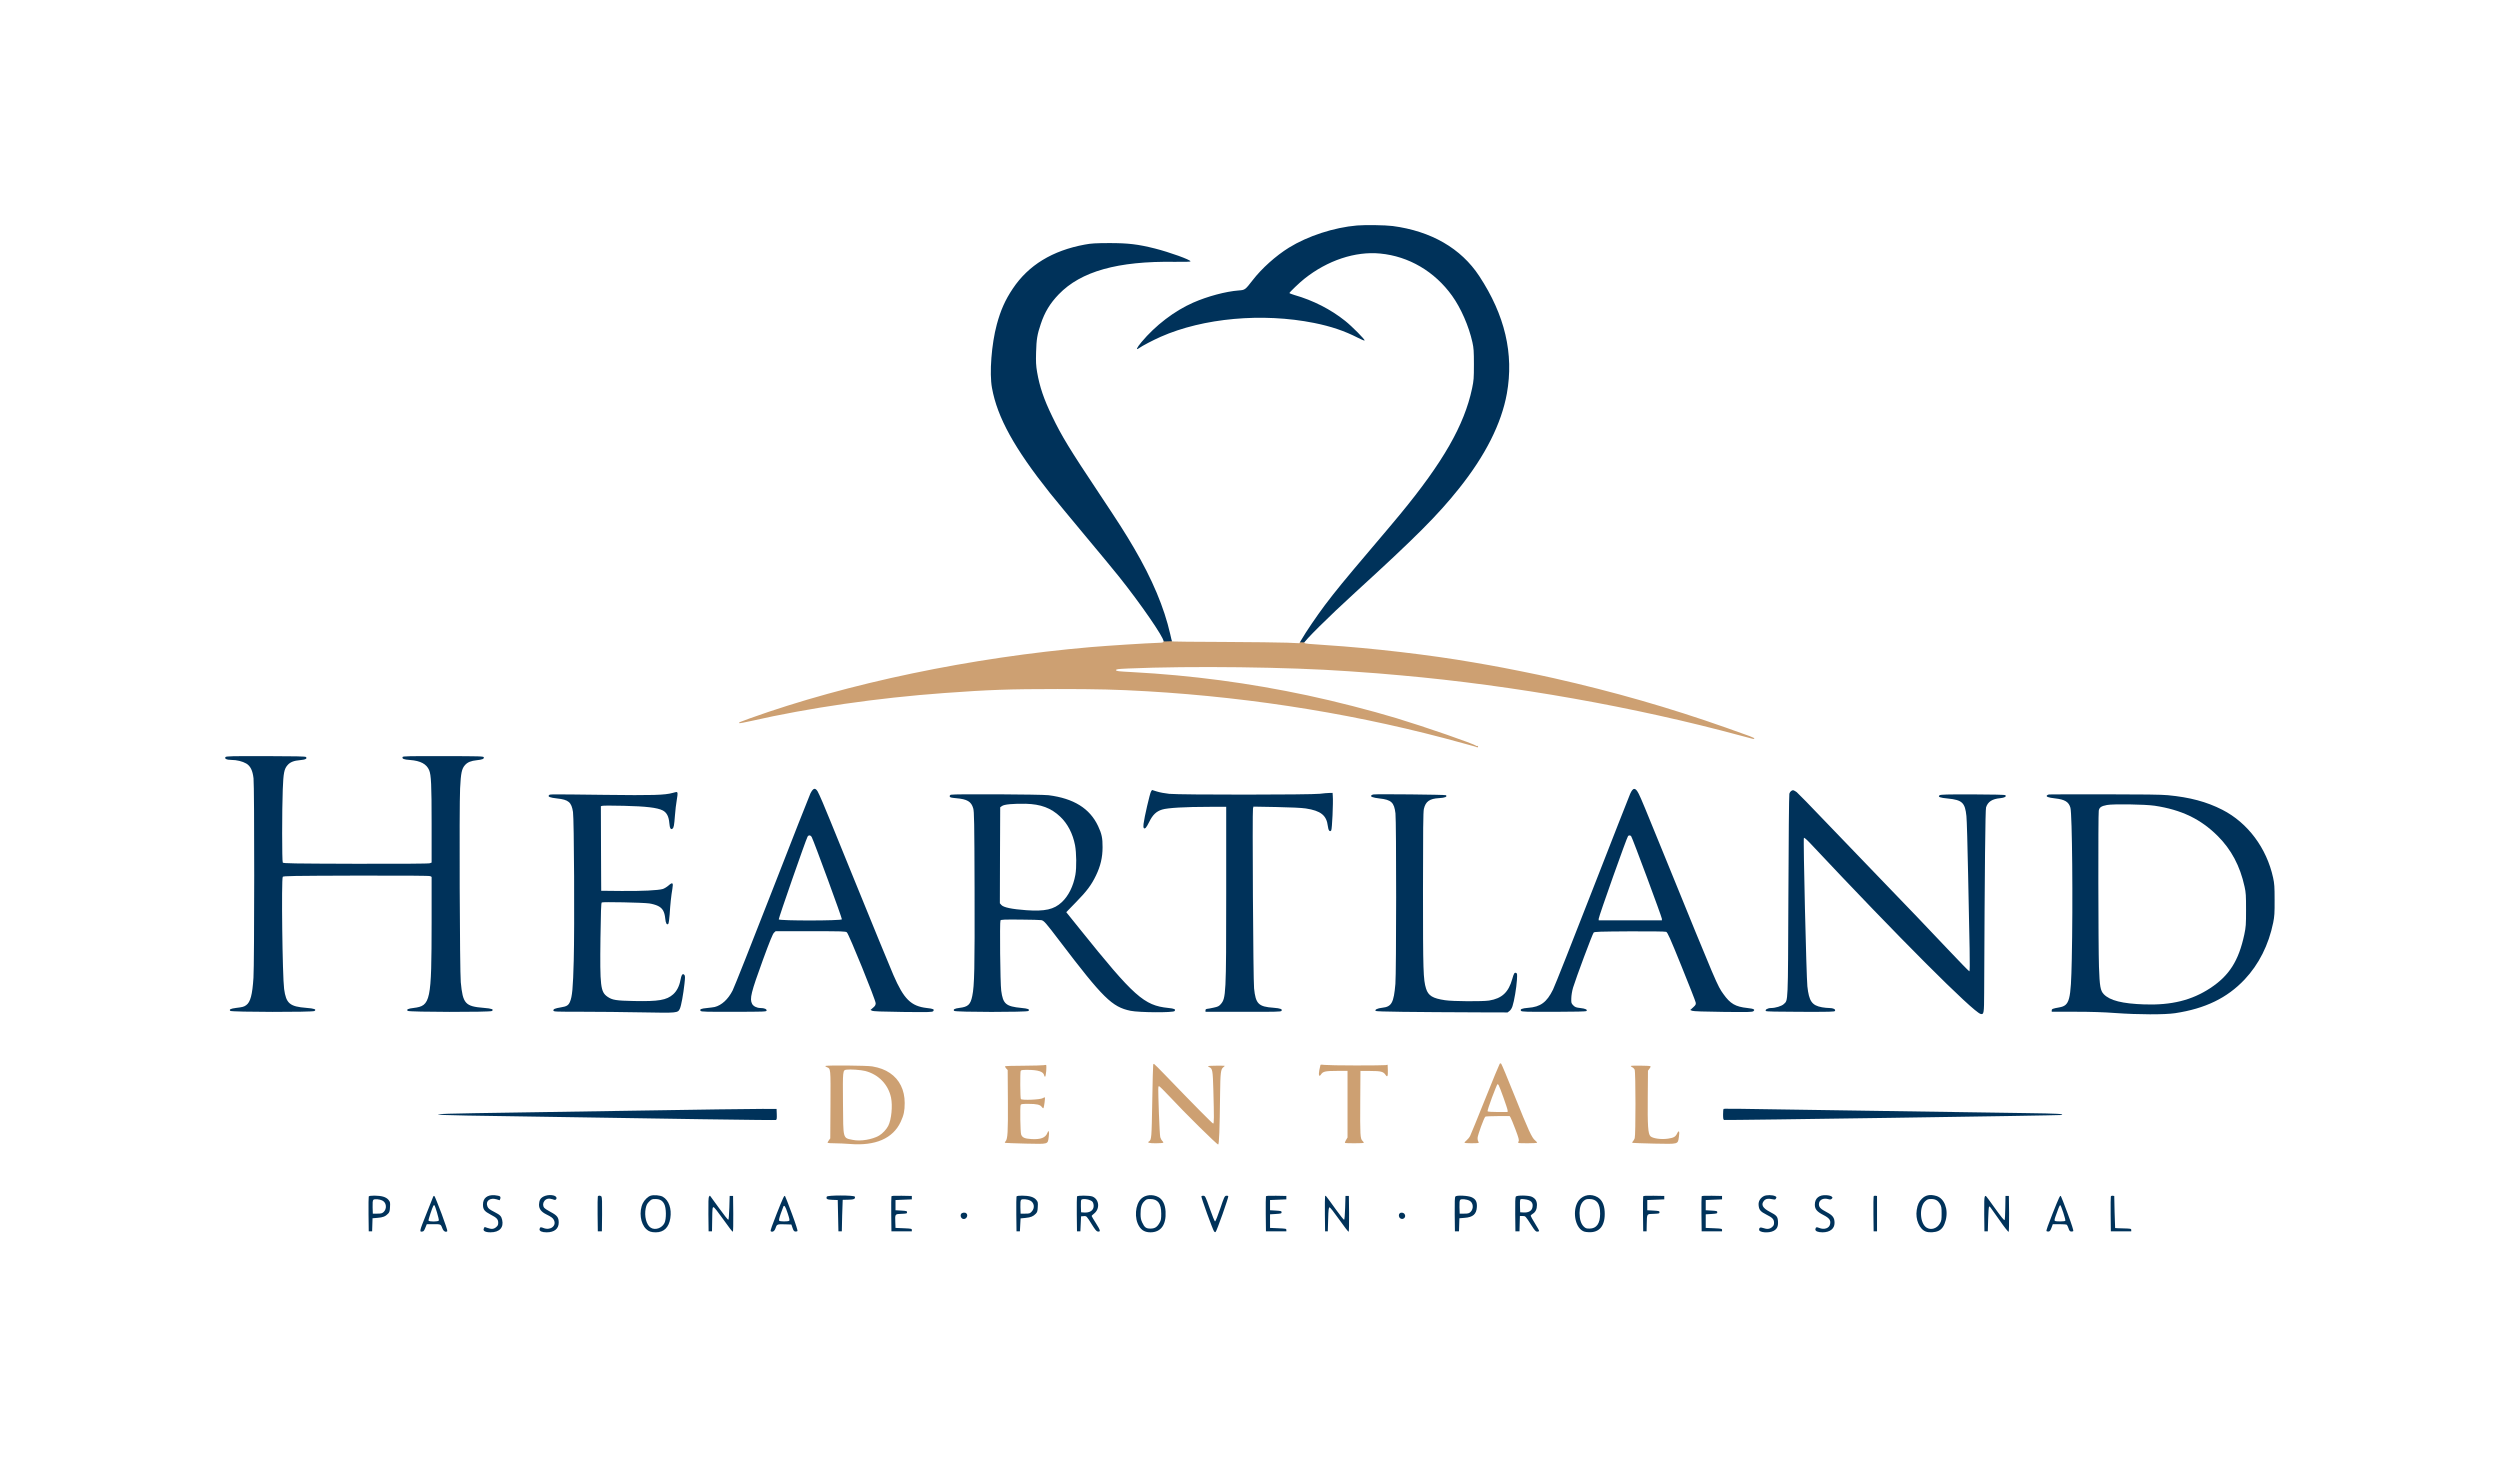<?xml version="1.0" standalone="no"?>
<!DOCTYPE svg PUBLIC "-//W3C//DTD SVG 1.1//EN"
 "http://www.w3.org/Graphics/SVG/1.1/DTD/svg11.dtd">
<!-- Created with svg_stack (http://github.com/astraw/svg_stack) -->
<svg xmlns:sodipodi="http://sodipodi.sourceforge.net/DTD/sodipodi-0.dtd" xmlns="http://www.w3.org/2000/svg" version="1.1" width="1839.0" height="1072.0">
  <rect width="100%" height="100%" fill="#808080" stroke="none"/>
  <defs/>
  <g id="id0:id0" transform="matrix(1.25,0,0,1.25,0.0,0.0)"><g transform="translate(0,857.6) scale(0.04,-0.04)" fill="#00325a" stroke="none">
<path d="M20005 18144 c-714 -68 -1254 -360 -1654 -895 l-41 -56 -82 -8 c-428 -37 -861 -224 -1204 -518 -138 -119 -354 -365 -354 -405 0 -18 16 -12 88 36 171 115 481 249 722 313 367 97 656 133 1065 133 316 0 435 -10 750 -63 137 -24 414 -104 520 -151 132 -59 177 -81 238 -118 116 -72 116 -56 -1 80 -165 192 -395 367 -639 485 -121 58 -351 143 -388 143 -26 0 -27 21 -4 47 13 14 65 60 114 103 383 329 820 475 1240 415 541 -77 984 -460 1198 -1035 143 -384 135 -801 -22 -1237 -51 -141 -61 -165 -131 -308 -207 -427 -514 -851 -1170 -1620 -74 -87 -153 -179 -175 -206 -22 -26 -117 -139 -210 -251 -347 -414 -551 -688 -702 -942 -40 -68 -50 -93 -42 -103 28 -33 55 -14 270 200 200 198 374 362 764 717 857 780 1292 1248 1597 1720 123 190 183 302 288 535 51 115 119 343 151 515 26 136 36 449 20 587 -38 310 -116 552 -280 869 -130 250 -276 448 -424 575 -258 220 -556 354 -932 419 -115 20 -460 35 -570 24z"/>
<path d="M16175 17884 c-196 -14 -341 -43 -515 -101 -346 -116 -627 -335 -808 -630 -128 -208 -210 -437 -253 -708 -54 -343 -52 -617 6 -845 47 -187 159 -446 275 -636 22 -37 40 -68 40 -71 0 -11 210 -318 303 -443 141 -189 251 -327 562 -699 655 -786 712 -857 907 -1121 39 -52 83 -111 97 -130 44 -58 225 -330 271 -408 57 -98 75 -110 139 -102 28 3 53 9 56 11 8 9 -80 346 -125 474 -74 213 -169 428 -298 670 -152 287 -269 476 -657 1060 -369 557 -428 650 -567 895 -248 438 -375 868 -352 1200 22 327 141 609 342 810 217 216 523 352 942 419 205 33 266 36 668 35 226 0 412 2 412 5 -1 14 -238 113 -394 166 -175 58 -370 103 -561 130 -102 14 -399 26 -490 19z"/>
<path d="M3312 10322 c-12 -12 -22 -26 -22 -31 0 -13 29 -41 43 -41 7 0 54 -5 104 -9 170 -17 241 -69 268 -197 22 -103 22 -2875 0 -3080 -26 -249 -56 -303 -183 -329 -40 -8 -88 -15 -107 -15 -25 0 -35 -5 -40 -20 -8 -25 2 -60 18 -61 43 -4 1206 -6 1223 -2 12 3 26 15 32 28 19 41 -2 51 -138 64 -164 16 -197 25 -241 69 -83 84 -92 199 -93 1112 l-1 725 1069 3 c781 1 1072 -1 1082 -9 27 -22 12 -1417 -17 -1624 -18 -129 -37 -186 -78 -226 -32 -31 -45 -36 -121 -48 -134 -19 -130 -18 -130 -51 0 -16 5 -32 12 -36 20 -12 1217 -12 1241 1 13 6 23 22 25 37 4 32 5 32 -158 48 -140 15 -177 25 -213 59 -102 94 -110 240 -105 2001 4 1396 4 1373 54 1460 26 47 91 77 194 91 47 6 91 16 98 21 20 17 14 46 -13 64 -23 15 -51 16 -278 8 -300 -10 -264 -10 -609 1 -251 7 -279 7 -302 -9 -31 -19 -34 -51 -7 -65 10 -6 65 -15 121 -20 162 -15 242 -66 270 -171 17 -64 29 -399 30 -856 1 -365 -2 -443 -13 -453 -11 -8 -286 -10 -1083 -9 l-1069 3 1 620 c1 653 3 687 47 767 35 65 90 90 225 104 55 5 65 10 75 31 10 22 8 28 -13 45 l-25 21 -240 -9 c-290 -10 -281 -10 -631 1 l-281 8 -21 -21z"/>
<path d="M11952 9843 c-22 -9 -78 -133 -177 -393 -42 -113 -555 -1430 -655 -1685 -92 -234 -200 -510 -265 -680 -97 -253 -175 -370 -278 -419 -35 -16 -87 -28 -157 -37 -58 -6 -111 -16 -117 -22 -22 -16 -16 -57 10 -65 12 -5 232 -8 489 -7 488 1 498 2 498 44 0 28 -22 41 -69 41 -90 0 -150 32 -163 86 -6 24 6 116 24 184 6 25 49 149 95 275 46 127 107 293 135 370 28 77 60 150 71 163 l20 22 518 0 c401 0 519 -3 527 -12 5 -7 64 -148 130 -313 67 -165 157 -389 202 -497 44 -108 80 -204 80 -213 0 -9 -18 -34 -40 -56 -46 -46 -44 -65 9 -79 47 -12 837 -24 875 -13 60 18 60 75 0 80 -327 28 -401 108 -642 693 -44 107 -97 236 -117 285 -53 126 -284 694 -520 1275 -396 973 -396 973 -445 977 -14 1 -31 -1 -38 -4z m-23 -732 c6 -10 51 -128 101 -262 50 -134 105 -279 121 -321 16 -43 42 -113 58 -155 99 -263 160 -436 155 -444 -6 -10 -877 -13 -887 -3 -3 3 21 83 54 178 126 359 138 393 160 451 35 99 139 395 166 475 35 102 51 121 72 81z"/>
<path d="M24001 9829 c-21 -23 -62 -124 -352 -869 -39 -102 -111 -286 -159 -410 -49 -124 -121 -308 -161 -410 -157 -404 -235 -604 -309 -795 -44 -110 -95 -242 -115 -294 -72 -185 -148 -312 -217 -358 -57 -38 -101 -51 -212 -64 -87 -10 -109 -15 -117 -31 -14 -26 -3 -55 24 -61 36 -7 953 -1 965 7 16 9 15 49 0 64 -7 7 -32 12 -56 12 -63 0 -120 19 -144 49 -17 22 -20 36 -15 96 8 106 6 101 227 700 45 121 89 228 97 238 15 16 51 17 537 15 l521 -3 20 -41 c24 -50 16 -30 173 -419 71 -176 150 -371 176 -433 57 -139 58 -164 11 -194 -49 -32 -48 -64 3 -77 20 -6 219 -13 442 -17 442 -8 480 -4 480 41 0 34 -15 40 -123 53 -107 13 -185 43 -243 94 -97 85 -198 281 -376 728 -16 41 -36 89 -43 105 -17 35 -135 324 -282 690 -130 322 -151 375 -163 400 -5 11 -55 133 -111 270 -385 951 -377 935 -434 935 -13 0 -33 -9 -44 -21z m-13 -711 c5 -7 100 -256 211 -553 111 -297 210 -561 221 -587 10 -25 16 -49 12 -52 -3 -3 -203 -6 -444 -6 -365 0 -440 2 -444 14 -5 12 25 100 143 431 29 83 117 331 201 572 34 95 64 177 67 183 8 14 20 13 33 -2z"/>
<path d="M16921 9799 c-10 -17 -24 -50 -30 -72 -20 -79 -49 -212 -72 -330 -26 -131 -22 -152 27 -152 26 0 32 8 70 83 66 134 122 178 259 201 98 17 826 32 844 18 20 -17 9 -2546 -12 -2687 -14 -98 -41 -175 -70 -198 -21 -18 -112 -42 -158 -42 -43 0 -71 -26 -62 -58 3 -12 10 -22 17 -23 72 -6 1097 -3 1114 3 27 9 39 35 25 56 -7 12 -46 21 -140 33 -147 18 -198 38 -226 87 -46 80 -48 136 -54 1520 -3 717 -1 1308 3 1312 5 4 162 4 349 -1 452 -11 567 -32 651 -115 42 -42 64 -101 64 -173 0 -71 69 -92 89 -28 13 43 24 538 12 556 -7 10 -22 12 -62 7 -291 -34 -334 -36 -1214 -36 -1011 0 -1204 8 -1328 56 -56 21 -75 18 -96 -17z"/>
<path d="M26333 9818 c-32 -41 -33 -82 -33 -1447 0 -1410 -4 -1567 -40 -1648 -25 -57 -54 -73 -167 -90 -54 -9 -105 -19 -113 -23 -19 -9 -25 -49 -11 -63 8 -8 161 -12 509 -13 527 -1 542 0 542 45 0 30 -20 38 -108 45 -176 15 -236 46 -271 140 -38 104 -39 120 -71 1369 -21 816 -22 934 -12 941 5 3 58 -47 118 -111 109 -117 299 -317 834 -879 369 -387 1272 -1291 1420 -1420 187 -164 228 -187 261 -147 16 19 26 769 28 2152 1 535 5 815 12 859 18 104 86 152 213 152 33 0 52 6 66 20 24 24 25 34 5 53 -12 13 -85 15 -492 15 -282 0 -485 -4 -495 -9 -21 -11 -24 -49 -6 -67 7 -7 39 -12 72 -12 84 -1 208 -24 240 -45 37 -25 62 -77 74 -160 6 -38 16 -311 22 -605 6 -294 15 -704 20 -910 13 -469 13 -757 1 -764 -5 -4 -21 9 -36 26 -56 66 -829 880 -1140 1198 -156 160 -307 317 -980 1020 -176 183 -338 346 -359 362 -41 30 -87 36 -103 16z"/>
<path d="M9907 9794 c-131 -34 -246 -37 -1041 -31 -430 4 -786 3 -792 -1 -19 -13 -23 -39 -8 -61 13 -18 25 -21 82 -21 167 0 239 -46 263 -166 19 -96 20 -2450 1 -2589 -35 -255 -46 -273 -182 -294 -47 -8 -91 -18 -97 -24 -17 -12 -17 -54 -1 -63 7 -5 236 -9 508 -9 272 -1 664 -5 871 -10 404 -9 447 -5 487 39 34 36 56 133 88 387 15 122 10 161 -20 172 -39 15 -53 -7 -81 -130 -30 -128 -99 -203 -219 -237 -174 -50 -646 -45 -771 8 -57 24 -102 72 -122 130 -16 47 -18 102 -18 651 l0 600 320 -2 c394 -2 487 -15 541 -75 34 -37 42 -60 53 -143 11 -94 27 -116 65 -92 27 18 30 37 41 222 6 115 20 232 37 324 11 58 11 64 -7 77 -27 20 -30 19 -80 -27 -75 -69 -143 -77 -663 -81 -185 -1 -296 2 -302 8 -7 7 -9 217 -8 610 l3 599 308 -2 c223 -1 335 -6 405 -17 213 -35 243 -59 261 -215 10 -88 23 -114 55 -109 34 5 48 54 62 217 7 86 21 193 29 238 24 122 14 139 -68 117z"/>
<path d="M31358 9775 c-3 -3 -283 -6 -622 -6 -534 0 -618 -2 -631 -15 -19 -19 -19 -24 0 -50 12 -18 28 -22 107 -26 160 -9 208 -41 235 -157 17 -71 18 -158 18 -1281 -1 -1207 -3 -1297 -36 -1455 -24 -116 -46 -137 -164 -156 -91 -14 -105 -22 -105 -55 0 -12 6 -26 13 -31 6 -4 179 -8 382 -9 204 0 435 -6 515 -13 229 -18 753 -26 867 -12 585 71 988 302 1268 726 125 189 201 375 252 618 23 109 26 145 26 337 1 165 -3 235 -17 301 -65 329 -205 590 -435 812 -121 116 -238 198 -379 264 -282 132 -541 185 -1002 203 -303 12 -285 11 -292 5z m182 -191 c476 -37 819 -186 1096 -477 234 -244 364 -546 394 -909 6 -76 9 -168 5 -205 -3 -38 -8 -97 -11 -133 -18 -220 -97 -472 -199 -635 -115 -185 -337 -354 -586 -446 -199 -73 -360 -99 -607 -99 -349 0 -568 46 -662 140 -48 48 -59 94 -70 290 -12 200 -12 2392 -1 2423 11 29 58 43 181 56 81 9 321 6 460 -5z"/>
<path d="M13965 9754 c-39 -39 -1 -74 81 -74 70 0 163 -21 198 -44 35 -23 52 -59 65 -143 15 -95 15 -2338 1 -2520 -17 -204 -42 -293 -89 -318 -15 -7 -55 -18 -91 -25 -36 -6 -75 -13 -86 -16 -26 -5 -36 -37 -19 -60 11 -16 53 -18 541 -20 291 -1 539 1 551 3 25 6 37 33 28 63 -5 15 -15 20 -39 20 -63 0 -228 29 -264 47 -22 11 -46 34 -59 57 -40 73 -47 177 -48 691 l0 480 295 -4 c221 -2 300 -6 316 -16 11 -7 102 -121 201 -252 552 -727 725 -921 907 -1011 128 -64 191 -74 488 -79 298 -6 354 -2 363 27 14 43 -7 55 -125 69 -236 27 -352 92 -575 323 -136 139 -371 412 -555 644 -14 17 -96 120 -184 228 l-158 197 81 76 c215 199 364 427 423 643 31 116 33 353 4 445 -48 149 -149 298 -258 380 -115 87 -234 136 -423 177 l-100 22 -727 2 c-639 3 -730 1 -743 -12z m1278 -168 c237 -46 414 -189 505 -410 85 -207 94 -506 23 -734 -43 -138 -152 -280 -253 -330 -107 -52 -272 -64 -513 -37 -134 15 -239 38 -262 57 -19 15 -19 1420 0 1436 35 29 378 41 500 18z"/>
<path d="M20165 9754 c-19 -19 -19 -24 0 -50 12 -18 28 -22 102 -27 151 -10 208 -40 233 -123 22 -73 32 -688 26 -1624 -6 -947 -11 -1068 -51 -1197 -20 -68 -49 -88 -150 -104 -44 -7 -86 -17 -92 -22 -16 -12 -17 -53 -2 -62 10 -7 789 -15 1604 -19 382 -1 391 0 424 76 22 51 47 173 67 322 19 150 18 189 -6 211 -18 16 -21 17 -45 1 -13 -9 -27 -29 -31 -44 -42 -191 -123 -297 -258 -336 -167 -49 -664 -43 -841 9 -115 34 -143 74 -171 241 -14 86 -17 243 -21 1219 -3 634 -1 1166 5 1225 15 181 50 217 220 231 51 3 99 12 107 19 20 17 19 47 -3 59 -11 6 -234 9 -560 10 -469 0 -544 -2 -557 -15z"/>
<path d="M10730 5139 c-256 -4 -778 -12 -1160 -18 -1094 -18 -1911 -30 -2625 -41 -1032 -15 -1385 -22 -1385 -30 0 -20 56 -22 2300 -55 190 -3 453 -7 585 -10 132 -3 447 -7 700 -10 253 -3 512 -7 575 -10 143 -6 1207 -20 1505 -20 l220 0 3 94 c2 69 -1 97 -10 103 -7 4 -65 7 -128 6 -63 -2 -324 -6 -580 -9z"/>
<path d="M25342 5142 c-9 -6 -12 -34 -10 -103 l3 -94 280 1 c154 1 611 7 1015 13 404 6 1010 16 1345 21 336 5 914 14 1285 20 1168 18 1843 31 1903 37 90 8 67 23 -35 23 -51 0 -352 4 -668 10 -316 5 -885 14 -1265 20 -379 6 -971 15 -1315 20 -344 5 -924 14 -1290 20 -366 5 -793 12 -950 15 -157 3 -291 1 -298 -3z"/>
<path d="M7197 3868 c-79 -21 -131 -111 -109 -187 18 -58 44 -85 130 -129 103 -54 126 -98 77 -147 -29 -29 -77 -33 -132 -10 -43 18 -59 9 -69 -41 -5 -28 -3 -32 28 -45 18 -8 65 -14 103 -14 81 0 126 21 163 76 21 29 23 43 19 97 -6 78 -30 108 -129 158 -99 50 -123 97 -73 144 23 22 29 23 73 13 26 -5 54 -13 63 -17 12 -5 19 1 28 23 20 48 12 63 -44 78 -58 15 -76 15 -128 1z"/>
<path d="M8015 3865 c-76 -27 -116 -99 -101 -180 10 -49 49 -91 120 -127 83 -41 106 -64 106 -105 0 -67 -70 -93 -155 -57 -31 13 -39 13 -47 2 -13 -21 -21 -57 -15 -72 9 -22 85 -39 149 -33 98 9 156 58 165 140 11 92 -24 140 -147 202 -70 35 -80 47 -80 96 0 41 37 64 92 55 23 -4 48 -12 56 -18 18 -16 42 10 45 47 1 22 -4 32 -23 41 -42 21 -121 26 -165 9z"/>
<path d="M9577 3867 c-54 -17 -103 -61 -135 -120 -25 -48 -27 -61 -27 -163 0 -103 2 -114 30 -169 40 -78 91 -115 171 -122 112 -10 186 29 234 124 21 40 26 65 28 156 l4 109 -31 63 c-35 71 -80 108 -151 124 -56 13 -75 13 -123 -2z m143 -106 c39 -28 54 -69 58 -160 5 -102 -9 -151 -55 -192 -62 -54 -148 -34 -191 44 -26 49 -24 220 3 267 39 66 122 85 185 41z"/>
<path d="M16864 3866 c-22 -7 -55 -24 -73 -37 -39 -29 -86 -125 -95 -194 -7 -65 7 -160 32 -216 81 -176 327 -172 411 7 48 101 34 286 -27 364 -54 68 -167 103 -248 76z m143 -103 c41 -27 58 -80 57 -183 0 -109 -15 -149 -67 -180 -38 -24 -104 -26 -134 -5 -40 28 -63 97 -63 190 0 50 6 99 14 118 16 37 52 73 81 80 29 7 86 -4 112 -20z"/>
<path d="M23334 3870 c-49 -11 -99 -46 -126 -87 -44 -69 -53 -103 -52 -203 0 -80 5 -104 26 -150 42 -91 112 -140 200 -140 75 0 120 19 169 69 57 59 74 115 74 236 -1 149 -55 236 -167 270 -56 16 -76 17 -124 5z m134 -114 c45 -40 56 -75 56 -171 -1 -141 -45 -205 -142 -205 -82 0 -127 77 -126 215 0 136 56 204 154 188 19 -3 46 -15 58 -27z"/>
<path d="M25958 3864 c-79 -24 -120 -103 -97 -186 14 -56 40 -83 119 -123 79 -40 103 -65 103 -107 0 -61 -75 -87 -156 -53 -40 17 -53 9 -63 -42 -5 -27 -2 -31 28 -44 52 -22 166 -18 208 7 52 30 80 78 80 137 0 79 -29 119 -121 167 -109 56 -136 103 -88 151 22 22 28 22 130 3 33 -6 37 -4 43 21 12 47 0 61 -61 74 -68 13 -66 13 -125 -5z"/>
<path d="M26787 3866 c-71 -26 -107 -76 -107 -148 0 -44 27 -101 59 -125 9 -7 40 -24 69 -38 69 -33 102 -66 102 -103 0 -62 -81 -93 -150 -57 -38 19 -55 12 -68 -31 -9 -32 -8 -36 16 -52 19 -12 47 -17 107 -17 71 0 86 3 122 27 54 35 77 86 70 151 -8 66 -44 111 -115 144 -79 36 -112 69 -112 109 0 58 50 77 129 49 l42 -14 16 34 c21 44 9 60 -58 74 -63 14 -75 13 -122 -3z"/>
<path d="M28348 3869 c-50 -14 -108 -67 -138 -125 -36 -71 -41 -214 -10 -297 27 -72 82 -131 135 -146 185 -51 319 69 318 284 -1 173 -77 275 -218 289 -27 3 -66 0 -87 -5z m134 -100 c9 -5 27 -23 39 -41 28 -39 39 -173 19 -243 -27 -96 -130 -137 -198 -80 -99 83 -75 352 33 378 24 6 83 -2 107 -14z"/>
<path d="M5413 3864 c-10 -4 -13 -71 -13 -285 l0 -280 48 3 47 3 5 98 5 99 60 4 c125 9 195 74 195 183 0 121 -67 172 -234 178 -56 1 -107 0 -113 -3z m222 -114 c34 -32 34 -91 2 -124 -27 -27 -102 -42 -123 -25 -15 12 -21 159 -6 173 15 16 102 -1 127 -24z"/>
<path d="M6361 3848 c-5 -13 -55 -137 -111 -277 -62 -156 -98 -257 -92 -263 14 -14 84 -5 94 12 4 8 15 32 23 53 l15 37 90 0 90 0 16 -37 c9 -21 20 -45 24 -53 10 -21 100 -27 100 -7 0 19 -190 528 -203 545 -15 19 -37 14 -46 -10z m58 -266 c12 -39 19 -77 16 -82 -7 -11 -98 -14 -107 -4 -5 4 18 85 47 163 8 22 19 3 44 -77z"/>
<path d="M8792 3861 c-11 -6 -13 -63 -13 -272 0 -145 1 -270 1 -276 0 -9 16 -13 45 -13 l45 0 0 279 c0 245 -2 280 -16 285 -22 8 -47 7 -62 -3z"/>
<path d="M10423 3863 c-10 -4 -13 -70 -13 -284 l0 -279 45 0 45 0 0 164 c0 91 4 167 9 171 5 3 60 -66 122 -152 126 -178 145 -199 165 -182 11 9 14 65 14 280 l0 269 -25 12 c-19 8 -31 8 -50 0 l-25 -12 0 -149 c0 -82 -4 -152 -9 -155 -5 -3 -60 64 -122 150 -111 153 -132 176 -156 167z"/>
<path d="M11510 3833 c-7 -21 -16 -42 -20 -48 -4 -5 -13 -28 -20 -50 -7 -22 -16 -44 -20 -50 -4 -5 -13 -28 -20 -50 -7 -22 -16 -44 -19 -50 -4 -5 -20 -44 -36 -85 -16 -41 -39 -100 -51 -130 -12 -30 -19 -59 -15 -63 5 -5 28 -7 52 -5 41 3 45 5 57 42 21 65 25 67 125 64 l90 -3 17 -50 17 -50 46 -3 c43 -3 47 -1 46 20 0 13 -44 140 -97 283 -83 219 -101 260 -119 263 -17 3 -24 -5 -33 -35z m66 -261 c12 -37 19 -70 17 -74 -8 -14 -103 -9 -109 5 -3 8 5 40 16 73 12 32 24 65 26 73 8 25 27 -4 50 -77z"/>
<path d="M12158 3863 c-13 -3 -18 -15 -18 -43 l0 -39 83 -3 82 -3 6 -235 c3 -129 6 -236 7 -238 1 -2 21 -2 45 0 l42 3 3 224 c1 145 6 229 13 238 8 9 37 13 89 13 72 0 78 2 84 23 8 31 8 34 -10 51 -13 14 -46 16 -212 15 -108 -1 -205 -3 -214 -6z"/>
<path d="M13106 3854 c-14 -13 -16 -51 -16 -262 0 -136 3 -257 6 -270 l6 -22 167 2 166 3 3 38 c2 20 2 38 0 38 -2 1 -57 4 -123 8 l-120 6 0 80 0 80 82 3 83 3 6 26 c12 46 -5 58 -92 63 l-79 5 0 60 0 60 123 3 122 3 0 38 c0 49 -5 51 -182 51 -111 0 -140 -3 -152 -16z"/>
<path d="M14943 3859 c-10 -10 -13 -78 -13 -270 0 -142 3 -264 6 -273 4 -11 19 -16 45 -16 46 0 48 5 51 123 l3 79 58 4 c76 5 138 33 168 75 20 29 24 46 24 111 0 72 -2 79 -30 108 -16 17 -46 39 -65 47 -48 21 -230 30 -247 12z m208 -102 c28 -19 35 -30 37 -65 4 -53 -25 -86 -87 -96 -63 -10 -71 1 -71 94 0 42 3 80 7 83 15 15 82 6 114 -16z"/>
<path d="M15838 3864 c-17 -5 -18 -27 -18 -285 l0 -280 48 3 47 3 5 115 5 115 25 -3 c31 -4 40 -15 113 -136 l58 -96 49 0 c31 0 50 4 50 11 0 13 -22 51 -92 158 l-49 74 40 41 c63 65 73 148 26 220 -30 46 -69 59 -185 62 -58 2 -113 1 -122 -2z m212 -109 c13 -12 20 -31 20 -56 0 -53 -37 -81 -99 -77 l-46 3 -3 64 c-4 90 -1 94 58 89 28 -3 59 -13 70 -23z"/>
<path d="M17660 3860 c-17 -11 -19 -3 108 -350 42 -113 81 -208 87 -212 33 -25 52 4 115 182 114 318 130 365 130 371 0 11 -48 20 -74 13 -20 -5 -31 -28 -82 -176 -33 -94 -63 -171 -68 -172 -9 -1 -26 42 -86 219 -18 55 -40 108 -48 118 -16 18 -58 22 -82 7z"/>
<path d="M18618 3863 c-17 -4 -18 -26 -18 -284 l0 -279 170 0 170 0 0 39 c0 50 -8 53 -135 50 l-100 -2 0 84 0 84 85 5 85 5 3 37 c3 35 1 37 -30 42 -18 4 -58 7 -88 9 l-55 2 0 60 0 60 117 3 118 3 6 26 c14 53 1 58 -162 59 -82 1 -157 0 -166 -3z"/>
<path d="M19482 3858 c-13 -13 -18 -511 -6 -542 4 -11 19 -16 45 -16 l39 0 0 164 c0 91 4 167 9 171 5 3 60 -66 122 -152 126 -178 145 -199 165 -182 11 9 14 63 14 271 0 160 -4 267 -10 279 -11 20 -45 25 -68 10 -10 -6 -13 -49 -15 -164 -1 -85 -5 -158 -8 -162 -5 -5 -128 155 -218 283 -28 40 -54 55 -69 40z"/>
<path d="M21403 3864 c-10 -4 -13 -71 -13 -285 l0 -279 45 0 45 0 0 94 c0 56 4 97 11 101 6 4 36 9 66 11 109 8 174 60 189 151 14 87 -22 158 -95 189 -36 16 -224 29 -248 18z m215 -111 c38 -28 43 -93 10 -126 -28 -28 -99 -42 -128 -27 -17 9 -20 21 -20 89 0 43 3 81 8 85 13 14 103 -1 130 -21z"/>
<path d="M22293 3864 c-10 -4 -13 -71 -13 -285 l0 -279 45 0 44 0 3 113 3 112 32 0 c31 0 37 -7 102 -110 l68 -110 52 -3 c28 -2 51 1 51 6 0 5 -32 60 -71 122 l-70 113 35 36 c41 43 56 78 56 133 0 58 -24 101 -73 129 -36 20 -58 24 -147 26 -58 1 -111 0 -117 -3z m217 -109 c13 -12 20 -31 20 -56 0 -54 -36 -81 -104 -77 l-51 3 -3 64 c-2 35 0 71 3 79 8 21 108 12 135 -13z"/>
<path d="M24162 3858 c-9 -9 -12 -82 -12 -269 0 -142 3 -264 6 -273 4 -11 19 -16 45 -16 47 0 48 3 52 150 l2 105 90 5 90 5 3 37 c4 44 -2 46 -113 50 l-70 3 0 60 0 60 125 5 125 5 3 34 c2 20 -2 37 -10 42 -21 14 -322 11 -336 -3z"/>
<path d="M25022 3858 c-14 -14 -17 -524 -4 -546 7 -9 48 -12 173 -10 l164 3 3 29 c2 16 -1 34 -8 40 -6 6 -60 13 -123 16 l-112 5 0 80 0 80 82 3 83 3 6 26 c12 46 -5 58 -92 63 l-79 5 0 60 0 60 123 3 122 3 0 38 c0 32 -4 40 -22 45 -44 11 -303 7 -316 -6z"/>
<path d="M27558 3859 c-16 -9 -18 -33 -18 -269 0 -142 3 -265 6 -274 4 -11 19 -16 50 -16 l44 0 0 279 0 279 -22 6 c-31 8 -40 7 -60 -5z"/>
<path d="M29193 3863 c-10 -4 -13 -69 -13 -284 l0 -279 39 0 c26 0 41 5 45 16 3 9 6 83 6 164 0 82 4 151 9 154 8 5 183 -230 232 -311 16 -26 33 -35 54 -27 13 5 15 46 15 284 l0 278 -25 6 c-14 4 -36 4 -50 0 l-25 -6 0 -153 c0 -85 -4 -156 -9 -159 -5 -4 -33 27 -62 66 -180 249 -189 260 -216 251z"/>
<path d="M30293 3858 c-16 -20 -213 -521 -213 -541 0 -15 7 -18 46 -15 l47 3 16 42 c9 23 21 47 27 53 7 7 46 10 99 8 l87 -3 20 -52 19 -53 44 0 c24 0 46 3 49 8 2 4 -8 41 -24 82 -15 41 -62 165 -102 275 -73 196 -90 225 -115 193z m56 -293 c10 -33 17 -63 14 -67 -5 -9 -107 -11 -115 -3 -5 5 35 125 49 148 10 16 32 -17 52 -78z"/>
<path d="M31048 3859 c-16 -9 -18 -32 -18 -262 0 -139 3 -262 6 -275 l6 -22 167 2 166 3 3 38 c2 20 2 38 0 38 -2 1 -57 4 -123 8 l-120 6 -3 230 c-2 168 -6 231 -15 237 -17 11 -49 9 -69 -3z"/>
<path d="M14142 3604 c-28 -19 -30 -74 -4 -97 45 -41 120 -2 108 55 -11 54 -60 73 -104 42z"/>
<path d="M20580 3600 c-30 -30 -24 -79 12 -99 59 -33 120 28 87 87 -20 36 -69 42 -99 12z"/>
</g>
</g>
  <g id="id1:id1" transform="matrix(1.25,0,0,1.25,0.0,0.0)"><g transform="translate(0,857.6) scale(0.04,-0.04)" fill="#cda072" stroke="none">
<path d="M17479 12016 c-2 -2 -116 -7 -254 -10 -137 -3 -324 -11 -415 -16 -465 -29 -499 -31 -845 -61 -147 -13 -471 -45 -580 -59 -284 -34 -501 -64 -823 -111 -103 -15 -589 -98 -697 -119 -623 -121 -1047 -218 -1545 -351 -494 -133 -982 -286 -1382 -435 -235 -87 -298 -114 -298 -125 0 -15 23 -11 168 27 226 58 588 136 947 203 343 64 890 143 1315 191 52 6 113 13 135 16 105 12 536 50 715 63 623 45 919 55 1655 55 735 0 1039 -10 1645 -54 605 -45 1273 -120 1805 -205 980 -156 1742 -323 2665 -585 296 -85 321 -90 327 -75 2 6 -36 26 -84 44 -342 130 -453 172 -648 241 -238 84 -364 126 -575 190 -74 23 -146 45 -160 50 -64 23 -468 135 -680 188 -344 87 -457 113 -735 171 -426 88 -938 173 -1340 221 -234 28 -265 31 -570 60 -92 9 -351 27 -453 33 -53 3 -55 19 -5 31 61 15 1924 13 2233 -2 662 -32 969 -51 1405 -87 345 -30 499 -45 860 -85 360 -40 898 -112 1173 -155 50 -8 136 -22 190 -30 1092 -173 2262 -430 3327 -731 132 -38 145 -40 145 -21 0 6 -26 22 -58 33 -1128 422 -1944 674 -2942 909 -845 199 -1841 372 -2615 454 -55 6 -140 15 -190 21 -148 16 -476 45 -685 60 -395 29 -509 35 -960 50 -275 10 -1162 14 -1171 6z"/>
<path d="M22046 5798 c-8 -13 -108 -257 -222 -543 -114 -286 -216 -532 -226 -548 -24 -33 -67 -57 -105 -57 -37 0 -57 -14 -50 -34 6 -14 32 -16 200 -16 152 0 197 3 206 14 15 18 -4 33 -48 38 -58 5 -60 23 -17 150 22 62 47 132 57 156 l18 42 176 -2 176 -3 60 -158 c32 -87 59 -164 59 -172 0 -8 -8 -18 -17 -24 -14 -8 -15 -12 -4 -25 12 -14 42 -16 208 -16 168 0 194 2 200 16 8 20 -13 34 -54 34 -37 0 -84 36 -117 89 -29 46 -61 124 -249 591 -189 469 -183 454 -202 474 -22 22 -32 20 -49 -6z m42 -473 c22 -60 49 -133 60 -161 12 -29 18 -55 15 -58 -10 -9 -251 -7 -257 2 -3 5 20 73 50 153 71 188 73 194 84 183 5 -5 27 -58 48 -119z"/>
<path d="M16957 5796 c-11 -12 -15 -105 -21 -523 -4 -279 -11 -528 -16 -552 -9 -51 -30 -71 -74 -71 -40 0 -58 -12 -50 -33 5 -15 29 -17 214 -17 185 0 209 2 214 17 8 20 -10 33 -46 33 -46 0 -75 17 -88 52 -13 36 -37 675 -27 703 5 11 115 -94 424 -405 230 -231 425 -420 434 -420 33 0 39 46 40 288 0 130 4 368 8 529 8 330 7 327 87 339 34 5 44 11 44 25 0 18 -11 19 -210 19 l-210 0 0 -20 c0 -14 9 -20 38 -25 72 -11 87 -19 99 -56 16 -48 30 -724 15 -733 -6 -3 -14 0 -19 8 -4 8 -154 164 -333 347 -179 184 -363 373 -409 422 -47 48 -88 87 -92 87 -4 0 -14 -6 -22 -14z"/>
<path d="M19416 5785 c-14 -38 -36 -149 -36 -186 0 -31 4 -39 19 -39 11 0 23 12 31 29 6 16 22 39 36 52 22 20 37 23 176 29 84 4 157 4 161 0 4 -4 7 -223 5 -486 -3 -440 -4 -482 -21 -507 -13 -20 -26 -27 -50 -27 -46 0 -65 -14 -48 -34 12 -14 47 -16 253 -16 206 0 239 2 245 15 8 23 0 27 -63 36 -32 4 -64 14 -72 23 -22 22 -33 247 -30 652 l3 349 120 -3 c175 -5 235 -27 235 -86 0 -13 7 -29 15 -36 30 -25 40 4 40 121 l0 111 -475 2 c-261 2 -489 6 -506 10 -24 6 -33 4 -38 -9z"/>
<path d="M15010 5780 c-318 -5 -345 -6 -348 -22 -2 -12 3 -18 15 -19 10 -1 23 -2 28 -4 6 -1 22 -3 38 -3 15 -1 36 -11 47 -22 l21 -21 -3 -498 -3 -499 -19 -21 c-12 -13 -31 -21 -50 -21 -45 0 -63 -14 -47 -34 12 -14 57 -16 367 -16 l354 0 14 23 c8 12 19 62 26 111 10 79 9 91 -5 105 -15 15 -17 14 -31 -3 -8 -11 -14 -30 -14 -42 0 -12 -14 -36 -30 -53 -36 -36 -82 -45 -205 -40 -81 4 -88 6 -111 32 l-24 29 2 206 3 207 121 0 c140 0 160 -9 170 -77 4 -21 11 -41 16 -44 24 -15 36 25 42 144 7 112 6 122 -10 122 -10 0 -26 -8 -37 -17 -16 -15 -40 -18 -161 -18 l-141 0 0 195 0 195 125 0 c150 0 174 -10 187 -77 7 -33 13 -43 28 -43 18 0 21 11 32 105 7 58 10 111 8 118 -2 6 -17 11 -32 10 -15 -2 -183 -5 -373 -8z"/>
<path d="M12060 5760 c0 -14 9 -21 38 -25 72 -12 82 -15 94 -38 17 -30 17 -968 0 -1009 -7 -17 -21 -30 -37 -33 -14 -3 -37 -7 -51 -10 -17 -4 -24 -11 -22 -23 3 -15 29 -18 263 -25 344 -10 459 -5 557 27 191 62 302 158 374 325 42 96 58 192 51 306 -13 223 -140 400 -342 474 -117 44 -197 51 -572 51 l-353 0 0 -20z m667 -94 c84 -23 155 -60 212 -112 116 -104 161 -220 161 -405 -1 -177 -31 -271 -113 -351 -84 -82 -226 -125 -382 -115 -92 5 -148 25 -167 59 -10 18 -14 122 -16 476 l-3 452 23 10 c31 13 219 4 285 -14z"/>
<path d="M23910 5761 c0 -15 10 -20 46 -26 64 -9 81 -30 89 -109 11 -105 0 -906 -13 -938 -7 -17 -21 -30 -37 -33 -14 -3 -37 -7 -51 -10 -17 -4 -24 -11 -22 -23 3 -16 33 -17 380 -20 l377 -2 15 23 c15 21 36 133 36 187 0 59 -43 63 -54 5 -9 -47 -50 -92 -94 -105 -49 -13 -168 -13 -232 1 -89 19 -85 -6 -85 527 0 526 -7 484 86 497 39 6 49 11 49 26 l0 19 -245 0 -245 0 0 -19z"/>
</g>
</g>
  <g id="id2:id2" transform="matrix(1.25,0,0,1.25,0.0,0.0)"><g transform="translate(0,857.6) scale(0.04,-0.04)" fill="#ffffff" stroke="none">
<path d="M0 10720 l0 -10720 18390 0 18390 0 0 10720 0 10720 -18390 0 -18390 0 0 -10720z m20487 7395 c568 -75 1007 -328 1276 -737 378 -575 511 -1143 406 -1728 -80 -442 -316 -911 -705 -1398 -310 -389 -633 -713 -1519 -1522 -398 -363 -775 -737 -755 -749 16 -11 54 -15 305 -31 697 -45 1547 -145 2180 -255 50 -9 155 -27 235 -41 202 -35 707 -136 943 -190 886 -200 1709 -436 2542 -730 365 -128 417 -148 414 -159 -4 -12 7 -14 -199 42 -1553 421 -3339 739 -5000 887 -273 25 -387 34 -775 61 -873 62 -2306 80 -3237 40 -156 -7 -178 -10 -178 -24 0 -15 28 -18 237 -29 873 -47 1718 -159 2581 -343 407 -87 919 -218 1307 -335 419 -127 1135 -375 1172 -406 7 -6 13 -7 13 -4 0 4 5 4 10 1 6 -4 8 -11 4 -16 -3 -5 -11 -6 -17 -2 -7 4 -17 8 -23 9 -7 1 -85 22 -175 48 -1486 414 -3055 672 -4654 766 -451 26 -730 33 -1315 33 -701 0 -1018 -11 -1670 -59 -979 -71 -1986 -217 -2843 -412 -92 -21 -170 -35 -173 -31 -6 11 -4 12 156 70 1444 518 3258 897 5020 1049 264 22 805 57 995 63 63 2 70 4 73 23 7 52 -341 558 -658 954 -68 85 -293 358 -500 605 -207 248 -437 527 -512 620 -524 658 -776 1115 -854 1548 -40 217 -7 645 71 934 56 208 123 360 236 528 230 344 582 559 1059 647 97 18 154 21 360 22 279 0 421 -17 672 -80 213 -54 525 -166 523 -189 0 -6 -83 -9 -235 -7 -836 13 -1378 -140 -1704 -478 -127 -132 -206 -261 -264 -436 -52 -154 -64 -226 -69 -414 -4 -147 -2 -194 15 -295 37 -215 99 -398 222 -651 140 -291 256 -481 691 -1134 297 -447 379 -575 511 -800 271 -463 445 -877 534 -1268 12 -58 25 -106 27 -109 3 -2 344 -6 758 -7 415 -2 835 -7 935 -11 l180 -8 29 49 c66 115 227 351 345 509 160 212 292 373 680 830 168 198 361 426 427 507 634 769 946 1314 1060 1853 25 120 27 147 27 355 0 194 -3 239 -22 325 -52 235 -168 501 -299 684 -256 357 -637 581 -1057 621 -367 36 -777 -101 -1116 -371 -69 -54 -220 -199 -220 -210 0 -4 33 -17 73 -29 274 -78 535 -211 746 -380 103 -82 295 -276 287 -289 -3 -5 -49 14 -101 41 -193 99 -393 167 -642 217 -760 152 -1631 73 -2258 -204 -118 -53 -264 -129 -317 -166 -53 -38 -37 1 35 88 206 246 484 459 761 581 212 93 477 164 669 179 94 7 95 8 206 151 134 174 341 359 534 479 277 171 662 297 1002 326 119 10 415 6 522 -8z m-15986 -7812 c23 -23 -7 -40 -85 -46 -93 -8 -147 -29 -185 -73 -50 -56 -62 -116 -71 -359 -12 -300 -12 -1056 0 -1075 8 -13 140 -15 1074 -18 683 -1 1073 1 1090 8 l26 10 0 572 c0 574 -7 717 -36 786 -38 92 -127 139 -281 151 -93 6 -120 18 -110 44 4 12 94 14 598 13 548 -1 594 -2 597 -18 4 -23 -22 -34 -101 -42 -88 -9 -139 -30 -176 -72 -48 -54 -61 -117 -72 -344 -14 -272 -5 -2690 10 -2850 30 -317 65 -356 339 -378 118 -9 152 -22 119 -46 -25 -19 -1220 -17 -1239 2 -21 21 4 33 88 43 250 31 263 93 264 1266 l0 662 -20 11 c-13 7 -357 9 -1090 8 -939 -3 -1072 -5 -1080 -18 -22 -35 -5 -1467 20 -1650 29 -213 82 -259 328 -278 118 -9 152 -22 119 -46 -25 -19 -1220 -17 -1239 2 -20 20 4 33 83 43 99 12 118 17 151 41 62 44 91 152 107 403 14 207 15 2816 1 2934 -13 115 -46 182 -107 218 -56 32 -139 53 -219 53 -69 0 -106 18 -86 42 10 13 95 15 591 14 439 -1 583 -4 592 -13z m7528 -506 c10 -18 44 -90 74 -162 54 -128 92 -219 464 -1135 281 -691 515 -1261 576 -1403 154 -356 259 -460 493 -487 96 -10 115 -20 93 -46 -13 -15 -49 -16 -445 -12 -317 4 -436 9 -454 18 l-23 12 37 32 c30 25 38 39 39 66 0 47 -394 1018 -424 1043 -20 16 -60 17 -535 17 l-513 0 -24 -22 c-18 -17 -63 -126 -162 -397 -177 -486 -199 -575 -160 -650 18 -35 70 -61 123 -61 56 0 94 -16 90 -38 -3 -16 -35 -17 -481 -18 -397 -1 -479 1 -489 13 -19 24 5 35 94 43 46 5 97 11 113 15 102 26 196 112 263 242 23 45 285 704 581 1465 296 761 550 1406 564 1435 41 80 70 88 106 30z m12080 -35 c34 -67 91 -205 391 -942 771 -1893 764 -1877 855 -2005 101 -142 176 -186 354 -205 94 -10 117 -23 86 -47 -17 -13 -73 -14 -445 -10 -283 3 -435 9 -454 16 l-29 12 43 39 c38 35 42 43 37 72 -3 18 -97 257 -208 531 -174 430 -206 500 -227 508 -15 6 -235 8 -538 7 -441 -3 -515 -5 -528 -18 -17 -17 -262 -674 -303 -810 -15 -51 -25 -114 -26 -157 -2 -69 0 -74 29 -104 27 -27 42 -32 103 -39 76 -8 110 -25 91 -44 -8 -8 -156 -11 -481 -12 -400 -1 -471 1 -481 14 -20 24 13 38 105 45 180 13 273 81 365 268 28 57 289 716 580 1464 292 748 541 1385 555 1416 43 97 78 97 126 1z m-6905 -1 c159 -16 2084 -15 2214 1 53 7 117 12 142 12 l45 1 3 -45 c8 -99 -10 -489 -23 -507 -21 -28 -43 0 -50 65 -19 157 -103 224 -324 258 -61 9 -219 17 -433 21 l-337 6 -7 -27 c-11 -46 3 -2528 16 -2646 23 -229 65 -271 286 -286 102 -8 137 -21 116 -47 -10 -12 -90 -14 -565 -13 l-552 1 0 20 c0 14 8 21 25 23 14 1 57 9 97 18 60 13 77 21 102 50 78 89 81 141 81 1631 l0 1273 -242 0 c-364 0 -619 -15 -700 -40 -86 -26 -140 -78 -190 -181 -20 -42 -44 -81 -52 -88 -28 -23 -39 -2 -32 58 10 90 93 450 110 476 l15 23 73 -23 c40 -13 122 -28 182 -34z m9229 25 c16 -12 205 -205 420 -431 216 -225 579 -603 807 -839 505 -523 600 -623 994 -1039 170 -180 313 -327 319 -327 7 0 8 105 4 328 -4 180 -14 671 -22 1092 -8 421 -19 809 -25 864 -20 197 -62 237 -273 258 -118 11 -151 24 -122 48 14 11 105 14 487 13 308 -1 474 -5 481 -12 20 -20 -12 -38 -77 -44 -117 -11 -181 -52 -207 -135 -11 -34 -20 -869 -28 -2723 -1 -310 -4 -328 -52 -316 -110 28 -1214 1133 -2507 2511 -56 59 -87 85 -93 79 -12 -12 36 -2036 51 -2183 24 -220 67 -282 215 -309 32 -6 82 -11 110 -11 56 0 92 -18 82 -42 -5 -14 -67 -15 -506 -14 -358 1 -503 4 -511 12 -18 18 27 44 75 44 65 0 157 28 188 58 65 62 61 -24 68 1597 3 809 9 1483 14 1498 9 33 41 58 64 49 9 -3 29 -15 44 -26z m-16466 -12 c3 -9 -1 -58 -11 -108 -9 -50 -21 -149 -26 -221 -12 -154 -17 -180 -36 -196 -25 -21 -41 6 -47 83 -8 97 -39 155 -97 185 -80 41 -244 60 -571 68 -163 4 -306 4 -317 0 l-22 -6 2 -622 3 -622 295 -3 c305 -3 541 9 611 29 22 7 60 30 85 52 60 53 72 42 56 -50 -17 -96 -31 -228 -40 -376 -5 -70 -14 -133 -20 -139 -21 -21 -39 9 -45 79 -10 100 -39 152 -107 185 -32 16 -87 31 -130 37 -99 13 -682 25 -697 14 -9 -6 -14 -139 -19 -523 -9 -710 1 -792 102 -863 72 -50 126 -59 396 -64 358 -7 475 13 571 98 52 46 90 118 106 202 16 89 35 114 61 82 10 -12 10 -38 0 -128 -17 -155 -48 -324 -67 -365 -31 -66 -31 -66 -558 -56 -258 5 -657 9 -885 9 -386 0 -415 1 -418 17 -4 22 22 33 112 48 82 13 108 29 130 78 35 80 46 200 57 612 13 486 5 2080 -11 2184 -22 144 -65 181 -234 199 -107 12 -141 26 -118 49 14 14 -14 14 817 4 715 -9 884 -4 1003 29 64 17 62 17 69 -1z m5458 -33 c371 -47 608 -194 730 -454 53 -112 67 -176 66 -312 0 -148 -30 -276 -96 -413 -68 -142 -136 -233 -294 -394 l-144 -148 197 -245 c800 -997 947 -1128 1303 -1164 92 -9 114 -20 93 -46 -20 -25 -521 -22 -647 4 -272 56 -405 187 -1039 1021 -213 280 -234 304 -274 313 -14 3 -152 7 -308 8 -237 2 -285 0 -293 -12 -13 -19 -4 -926 11 -1034 26 -195 68 -232 298 -254 99 -9 124 -20 103 -44 -16 -20 -1073 -19 -1093 1 -20 20 5 35 78 44 126 15 162 48 188 175 32 150 37 407 34 1568 -3 1004 -6 1146 -20 1193 -29 100 -88 135 -253 149 -74 7 -90 11 -93 26 -2 10 5 20 17 25 36 13 1325 6 1436 -7z m5848 0 c23 -23 -13 -38 -101 -43 -141 -8 -198 -49 -224 -159 -10 -42 -13 -310 -13 -1194 0 -1199 4 -1315 45 -1449 33 -105 97 -144 279 -171 114 -18 552 -20 649 -5 190 31 286 122 341 319 23 83 32 97 57 87 15 -6 16 -18 11 -104 -7 -115 -41 -313 -65 -384 -10 -32 -28 -59 -45 -72 l-28 -21 -372 1 c-1051 4 -1557 10 -1568 21 -18 18 27 40 96 47 139 15 170 72 194 351 14 161 15 2387 1 2509 -19 161 -61 200 -235 219 -100 12 -140 27 -119 46 5 5 18 11 28 13 49 8 1060 -2 1069 -11z m10621 0 c326 -31 570 -97 800 -214 375 -191 653 -564 748 -1000 19 -88 22 -134 22 -327 1 -194 -2 -240 -21 -335 -67 -327 -210 -612 -421 -836 -256 -271 -579 -428 -1022 -495 -154 -23 -540 -22 -875 2 -169 13 -362 19 -595 19 l-345 0 0 20 c0 21 13 27 110 44 154 28 172 96 185 706 18 838 6 2135 -20 2231 -24 87 -82 122 -226 138 -100 11 -139 26 -118 45 5 5 18 11 29 13 10 1 379 3 820 2 558 0 839 -4 929 -13z m-9614 -4416 c209 -521 256 -623 304 -662 19 -15 32 -31 30 -35 -6 -9 -268 -11 -277 -2 -3 3 -1 14 5 24 9 15 1 48 -46 172 -32 84 -64 163 -72 176 l-14 22 -173 0 c-94 0 -178 -4 -184 -8 -19 -12 -113 -271 -115 -314 -1 -20 4 -43 10 -51 7 -8 9 -17 5 -20 -9 -10 -201 -9 -207 1 -2 4 11 20 30 35 19 16 43 45 53 66 11 21 110 265 221 542 111 277 207 510 213 517 8 11 13 11 24 0 7 -8 94 -216 193 -463z m-5129 290 c410 -426 687 -705 697 -705 14 0 14 79 3 490 -8 293 -13 318 -58 339 -14 7 -23 14 -20 17 4 5 200 8 245 4 4 0 -6 -10 -22 -23 -36 -29 -42 -77 -46 -397 -6 -522 -14 -733 -28 -738 -15 -5 -495 469 -715 706 -78 83 -148 152 -154 152 -16 0 -16 1 -3 -400 6 -173 15 -331 20 -351 6 -20 19 -44 30 -54 11 -10 17 -22 14 -26 -3 -5 -52 -9 -109 -9 -99 0 -132 9 -102 27 38 22 40 45 49 588 5 292 11 536 14 543 2 8 8 12 12 10 5 -2 83 -79 173 -173z m-1759 67 c-4 -45 -11 -83 -17 -83 -5 0 -11 9 -13 19 -9 56 -88 82 -247 82 -75 0 -94 -3 -99 -16 -9 -25 -7 -397 3 -413 13 -21 288 -10 323 13 14 9 27 14 30 11 7 -7 -12 -149 -21 -158 -4 -4 -15 3 -24 17 -23 34 -73 46 -198 46 -88 0 -108 -3 -113 -16 -11 -30 -5 -397 7 -434 16 -46 52 -62 151 -68 138 -8 208 19 236 92 19 51 30 17 19 -59 -16 -113 5 -107 -333 -100 -160 4 -297 9 -305 11 -11 4 -11 8 3 23 31 34 37 136 34 598 l-3 451 -23 24 c-12 14 -19 28 -15 31 3 4 126 8 272 8 146 1 280 5 296 8 17 4 33 5 37 2 3 -3 3 -43 0 -89z m4558 83 c223 0 419 2 435 5 l30 5 3 -79 c3 -88 -6 -110 -32 -72 -32 50 -68 60 -226 60 l-145 1 -3 -440 c-3 -507 -1 -558 34 -590 13 -12 21 -25 17 -28 -8 -9 -267 -9 -276 -1 -3 3 4 22 16 42 l22 37 0 490 0 490 -155 0 c-169 0 -207 -8 -235 -52 -28 -43 -39 -14 -25 64 7 37 15 72 17 76 3 5 30 5 61 0 32 -4 239 -8 462 -8z m-7116 -14 c107 -19 185 -48 258 -97 142 -96 218 -250 218 -441 0 -117 -13 -179 -59 -278 -114 -244 -371 -356 -747 -325 -70 5 -171 10 -224 10 -53 0 -99 3 -103 6 -3 4 4 20 16 36 l22 30 3 495 c3 541 4 531 -54 553 -14 6 -23 13 -21 17 8 13 614 8 691 -6z m11444 4 c9 -3 7 -13 -10 -36 l-23 -31 -3 -376 c-4 -439 4 -552 39 -588 34 -33 159 -51 258 -36 85 12 112 28 135 77 27 56 39 32 26 -51 -17 -111 2 -106 -359 -99 -168 4 -312 9 -320 11 -11 4 -11 7 2 22 9 9 21 30 27 46 15 41 15 974 -1 1009 -6 14 -22 30 -36 36 -13 6 -22 14 -20 19 5 7 262 5 285 -3z m-12850 -708 c2 -64 0 -78 -13 -84 -16 -6 -1396 14 -4550 65 -603 10 -552 25 120 35 297 5 1325 21 2285 36 960 16 1837 28 1950 27 l205 -1 3 -78z m15972 53 c1042 -16 2128 -33 2413 -36 454 -6 567 -12 515 -28 -22 -7 -4946 -79 -4963 -73 -12 5 -15 23 -15 80 0 41 3 77 7 80 9 9 -82 10 2043 -23z m-20044 -1262 c8 -8 9 -21 4 -35 l-9 -21 -47 14 c-94 28 -163 -24 -134 -102 13 -34 28 -46 110 -88 79 -41 96 -59 108 -113 26 -113 -40 -183 -171 -183 -79 0 -117 22 -98 58 l11 21 41 -14 c60 -21 93 -19 128 11 24 20 31 34 31 63 0 52 -20 75 -110 121 -93 49 -114 75 -114 147 -1 96 63 148 173 139 36 -3 70 -11 77 -18z m793 13 c33 -9 48 -35 33 -54 -11 -13 -18 -13 -54 0 -51 17 -92 9 -118 -24 -24 -31 -26 -70 -5 -100 9 -12 52 -41 97 -64 95 -50 118 -80 118 -156 0 -90 -65 -143 -177 -143 -69 0 -109 18 -105 46 6 32 17 35 57 18 102 -42 199 33 153 119 -14 28 -37 45 -112 82 -74 37 -106 80 -106 142 0 24 7 58 16 74 27 53 125 82 203 60z m1603 -18 c88 -51 132 -176 110 -315 -21 -136 -95 -208 -213 -208 -69 0 -104 12 -142 48 -85 80 -109 257 -50 379 23 49 76 100 116 112 46 15 141 6 179 -16z m7291 -5 c62 -34 99 -108 105 -211 11 -196 -68 -306 -221 -307 -77 0 -129 27 -167 87 -75 117 -60 322 30 408 61 59 169 69 253 23z m6460 -1 c64 -38 99 -109 105 -210 12 -205 -73 -315 -238 -305 -55 3 -74 9 -105 32 -109 84 -128 326 -34 440 67 80 179 97 272 43z m2616 14 c18 -10 19 -15 10 -32 -9 -18 -16 -20 -47 -13 -68 15 -103 9 -129 -20 -49 -57 -22 -109 84 -164 102 -53 116 -69 121 -141 5 -73 -14 -114 -68 -141 -69 -35 -210 -23 -210 18 0 32 18 40 58 26 58 -21 97 -17 131 12 24 20 31 34 31 63 0 53 -22 77 -111 121 -89 45 -110 70 -116 138 -6 57 23 107 77 135 39 20 129 19 169 -2z m829 -5 c15 -15 15 -17 1 -32 -14 -13 -23 -14 -58 -4 -71 19 -131 -16 -131 -76 0 -45 23 -69 114 -117 91 -48 116 -83 116 -159 0 -85 -68 -138 -177 -138 -69 0 -109 18 -105 46 6 31 17 35 55 19 76 -31 151 -5 162 58 11 56 -12 87 -101 133 -93 48 -124 85 -124 151 0 96 65 148 174 139 35 -2 65 -11 74 -20z m1540 9 c117 -35 179 -193 138 -355 -22 -85 -54 -133 -108 -159 -49 -23 -137 -28 -185 -10 -95 36 -156 180 -134 317 13 80 32 122 75 165 56 56 122 69 214 42z m-22851 -10 c34 -10 61 -26 78 -47 25 -29 27 -38 23 -104 -3 -61 -7 -77 -28 -99 -39 -41 -76 -56 -156 -62 l-73 -6 -3 -96 -3 -96 -25 0 -25 0 -3 250 c-1 137 0 255 3 262 6 18 149 17 212 -2z m860 -252 c51 -137 89 -251 84 -256 -21 -21 -56 -2 -71 38 -25 66 -23 65 -131 65 l-100 0 -15 -37 c-22 -56 -29 -68 -48 -71 -49 -10 -46 3 51 245 52 131 99 249 104 262 7 18 13 21 21 13 7 -7 53 -123 105 -259z m2352 253 c8 -9 11 -87 9 -262 l-3 -249 -30 0 -30 0 -3 250 c-1 137 0 255 3 262 6 17 40 17 54 -1z m1727 -166 c71 -99 134 -178 139 -176 6 1 12 74 15 177 l5 174 25 0 25 0 3 -259 c1 -143 -1 -263 -6 -268 -4 -4 -66 75 -137 177 -82 116 -136 184 -147 185 -16 0 -18 -17 -20 -177 l-3 -178 -25 0 -25 0 -3 249 c-2 175 1 253 9 262 6 8 12 14 14 14 1 0 60 -81 131 -180z m1074 -84 c60 -162 88 -252 82 -258 -5 -5 -20 -8 -33 -6 -17 2 -26 15 -39 53 l-17 50 -100 3 c-111 3 -114 2 -136 -64 -14 -40 -48 -57 -69 -36 -6 6 27 101 88 253 99 250 112 276 124 262 4 -4 49 -120 100 -257z m926 249 c13 -32 -15 -45 -97 -45 -44 0 -80 -1 -81 -2 -1 -2 -5 -106 -8 -233 l-5 -230 -25 0 -25 0 -5 230 -5 230 -78 3 c-80 3 -97 12 -83 47 8 23 404 22 412 0z m839 -15 l0 -25 -120 -5 -120 -5 0 -75 0 -75 85 -5 c77 -5 85 -7 85 -25 0 -18 -8 -20 -82 -23 -97 -3 -96 -1 -91 -127 l3 -80 120 -5 c112 -5 120 -6 120 -25 l0 -20 -150 0 -150 0 -3 250 c-1 137 0 255 3 263 3 10 39 12 152 10 l148 -3 0 -25z m1752 15 c34 -10 61 -26 78 -47 25 -29 27 -38 23 -104 -3 -61 -7 -77 -28 -99 -38 -40 -73 -55 -153 -63 l-72 -7 -5 -95 -5 -95 -25 0 -25 0 -3 250 c-1 137 0 255 3 262 6 18 149 17 212 -2z m907 1 c100 -42 111 -183 20 -252 -19 -15 -34 -30 -34 -33 0 -4 30 -54 66 -111 66 -104 70 -125 23 -118 -17 2 -39 29 -85 103 -79 127 -78 127 -122 123 l-37 -3 -5 -110 -5 -110 -25 0 -25 0 -3 250 c-1 137 0 255 3 262 6 18 185 17 229 -1z m1725 -178 c36 -104 71 -188 77 -188 7 0 41 84 76 188 56 167 65 187 87 190 13 2 27 0 32 -5 9 -9 -173 -525 -188 -530 -6 -2 -15 2 -21 10 -19 23 -194 506 -187 517 4 6 18 10 33 8 23 -3 30 -17 91 -190z m1126 162 l0 -25 -120 -5 -120 -5 0 -75 0 -75 85 -5 c77 -5 85 -7 85 -25 0 -18 -8 -20 -85 -25 l-85 -5 0 -100 0 -100 120 -5 c112 -5 120 -6 120 -25 l0 -20 -150 0 -150 0 -3 250 c-1 137 0 255 3 263 3 10 39 12 152 10 l148 -3 0 -25z m727 -172 c62 -86 118 -156 123 -154 6 1 12 74 15 177 l5 174 25 0 25 0 3 -259 c1 -143 -1 -263 -6 -268 -4 -4 -66 75 -137 177 -82 116 -136 184 -145 182 -12 -2 -16 -32 -20 -177 l-5 -175 -20 0 -20 0 -3 250 c-1 137 0 256 3 265 7 18 0 26 157 -192z m2002 177 c58 -28 78 -67 74 -142 -6 -106 -57 -151 -182 -160 l-75 -6 -3 -96 -3 -96 -30 0 -30 0 -3 249 c-2 185 1 252 10 263 18 22 189 14 242 -12z m885 7 c51 -26 72 -60 73 -119 0 -61 -21 -106 -62 -130 -16 -9 -30 -23 -30 -30 0 -6 29 -58 64 -114 36 -57 63 -107 60 -111 -3 -4 -16 -8 -30 -8 -19 0 -35 17 -83 93 -90 140 -87 137 -131 137 l-39 0 -3 -112 -3 -113 -30 0 -30 0 -3 249 c-2 175 1 253 9 262 18 22 194 19 238 -4z m1946 -12 l0 -25 -125 -5 -125 -5 0 -75 0 -75 90 -5 c82 -5 90 -7 90 -25 0 -18 -8 -20 -87 -23 -103 -3 -97 7 -101 -152 l-2 -105 -25 0 -25 0 -3 250 c-1 137 0 255 3 263 3 10 40 12 157 10 l153 -3 0 -25z m850 0 l0 -25 -120 -5 -120 -5 0 -75 0 -75 85 -5 c77 -5 85 -7 85 -25 0 -18 -8 -20 -85 -25 l-85 -5 0 -100 0 -100 120 -5 c112 -5 120 -6 120 -25 l0 -20 -150 0 -150 0 -3 250 c-1 137 0 255 3 263 3 10 39 12 152 10 l148 -3 0 -25z m2280 -235 l0 -260 -25 0 -25 0 -3 250 c-1 137 0 256 3 263 3 7 15 12 27 10 l23 -3 0 -260z m1720 100 c115 -159 144 -195 157 -195 4 0 9 80 10 178 l3 177 25 0 25 0 3 -259 c1 -143 -2 -264 -6 -268 -6 -6 -64 68 -137 174 -148 211 -142 204 -152 194 -5 -4 -10 -87 -13 -184 l-5 -177 -25 0 -25 0 -3 249 c-2 179 1 252 9 263 15 17 4 29 134 -152z m1085 -99 c60 -162 88 -252 82 -258 -5 -5 -20 -8 -33 -6 -17 2 -26 14 -37 48 -8 25 -20 48 -26 52 -6 4 -55 8 -108 8 l-97 0 -19 -52 c-15 -40 -25 -54 -42 -56 -12 -2 -27 1 -32 6 -6 6 27 101 88 253 99 249 112 276 124 262 4 -4 49 -120 100 -257z m690 24 c3 -129 7 -236 8 -237 1 -1 55 -4 120 -5 109 -3 117 -4 117 -23 l0 -20 -150 0 -150 0 -3 250 c-1 137 0 256 3 263 3 7 15 12 27 10 l23 -3 5 -235z m-16892 -22 c32 -32 -5 -92 -49 -81 -29 8 -44 45 -30 72 13 23 59 29 79 9z m6446 -9 c30 -43 -20 -93 -63 -63 -23 17 -28 53 -9 72 19 19 55 14 72 -9z"/>
<path d="M11880 9129 c-27 -50 -428 -1202 -423 -1215 8 -22 921 -21 929 1 5 13 -406 1135 -443 1208 -16 32 -48 36 -63 6z"/>
<path d="M23953 9142 c-15 -9 -433 -1187 -433 -1219 l0 -23 465 0 465 0 0 22 c0 25 -435 1195 -452 1215 -12 15 -27 16 -45 5z"/>
<path d="M14860 9609 c-65 -6 -103 -15 -120 -28 l-25 -18 -3 -706 -2 -706 22 -25 c31 -36 157 -62 367 -77 274 -19 407 10 522 118 98 91 170 235 200 403 19 105 16 324 -5 435 -33 171 -109 317 -218 420 -135 128 -285 184 -508 190 -74 2 -178 -1 -230 -6z"/>
<path d="M30999 9597 c-86 -16 -114 -36 -122 -84 -10 -58 -7 -2003 3 -2293 10 -294 21 -354 71 -407 90 -93 271 -139 599 -150 398 -13 695 61 968 240 279 184 417 401 500 787 24 115 26 143 26 365 0 211 -2 252 -22 341 -66 303 -195 546 -396 746 -250 249 -534 385 -926 444 -141 21 -609 28 -701 11z"/>
<path d="M21951 5296 c-40 -107 -70 -200 -66 -205 4 -7 60 -11 151 -11 l144 0 0 24 c0 23 -115 345 -133 374 -5 6 -12 12 -16 12 -4 0 -40 -87 -80 -194z"/>
<path d="M12454 5703 c-56 -8 -56 -8 -52 -494 4 -538 -4 -508 144 -539 113 -24 287 5 387 63 52 31 108 91 135 144 47 92 66 294 41 415 -41 194 -185 342 -381 392 -61 16 -222 27 -274 19z"/>
<path d="M9550 3762 c-29 -29 -40 -50 -50 -97 -24 -116 9 -246 74 -287 65 -41 164 -7 202 69 29 59 27 223 -4 280 -27 52 -65 73 -133 73 -46 0 -55 -4 -89 -38z"/>
<path d="M16835 3767 c-41 -41 -55 -89 -55 -187 0 -58 6 -86 24 -125 34 -73 57 -90 121 -90 65 0 99 22 135 86 21 38 24 57 24 134 0 148 -50 215 -161 215 -49 0 -59 -4 -88 -33z"/>
<path d="M23302 3775 c-42 -35 -63 -96 -64 -181 0 -90 22 -161 63 -200 26 -25 38 -29 84 -29 103 0 156 74 156 218 1 149 -49 217 -158 217 -40 0 -58 -5 -81 -25z"/>
<path d="M28325 3769 c-93 -82 -81 -329 19 -390 66 -41 153 -13 196 62 22 39 25 56 25 144 0 87 -3 105 -23 141 -31 53 -68 74 -131 74 -42 0 -56 -5 -86 -31z"/>
<path d="M5492 3787 c-9 -10 -12 -44 -10 -108 l3 -94 67 0 c56 0 70 4 92 24 51 48 42 137 -16 167 -45 23 -121 29 -136 11z"/>
<path d="M6376 3702 c-16 -27 -76 -208 -72 -219 8 -19 145 -18 152 1 6 16 -56 226 -67 226 -4 0 -10 -4 -13 -8z"/>
<path d="M11526 3692 c-3 -6 -21 -53 -39 -106 -23 -65 -30 -99 -23 -106 12 -12 125 -13 145 -1 11 7 7 27 -21 112 -32 97 -48 123 -62 101z"/>
<path d="M15022 3787 c-9 -10 -12 -44 -10 -108 l3 -94 68 0 c65 0 70 2 98 33 46 51 35 128 -23 158 -45 23 -121 29 -136 11z"/>
<path d="M15912 3792 c-9 -6 -12 -33 -10 -98 l3 -89 34 -3 c92 -9 151 29 151 96 0 23 -7 49 -17 61 -26 32 -129 53 -161 33z"/>
<path d="M21482 3787 c-9 -10 -12 -45 -10 -108 l3 -94 67 0 c56 0 70 4 92 24 50 47 42 137 -14 166 -44 23 -124 30 -138 12z"/>
<path d="M22365 3788 c-3 -8 -5 -53 -3 -99 l3 -84 50 -3 c70 -4 117 22 129 69 19 76 -19 116 -119 126 -43 5 -56 3 -60 -9z"/>
<path d="M30286 3668 c-9 -24 -27 -74 -41 -112 -20 -54 -23 -71 -13 -78 19 -11 146 -10 153 2 8 13 -63 230 -75 230 -5 0 -15 -19 -24 -42z"/>
</g>
</g>
</svg>
